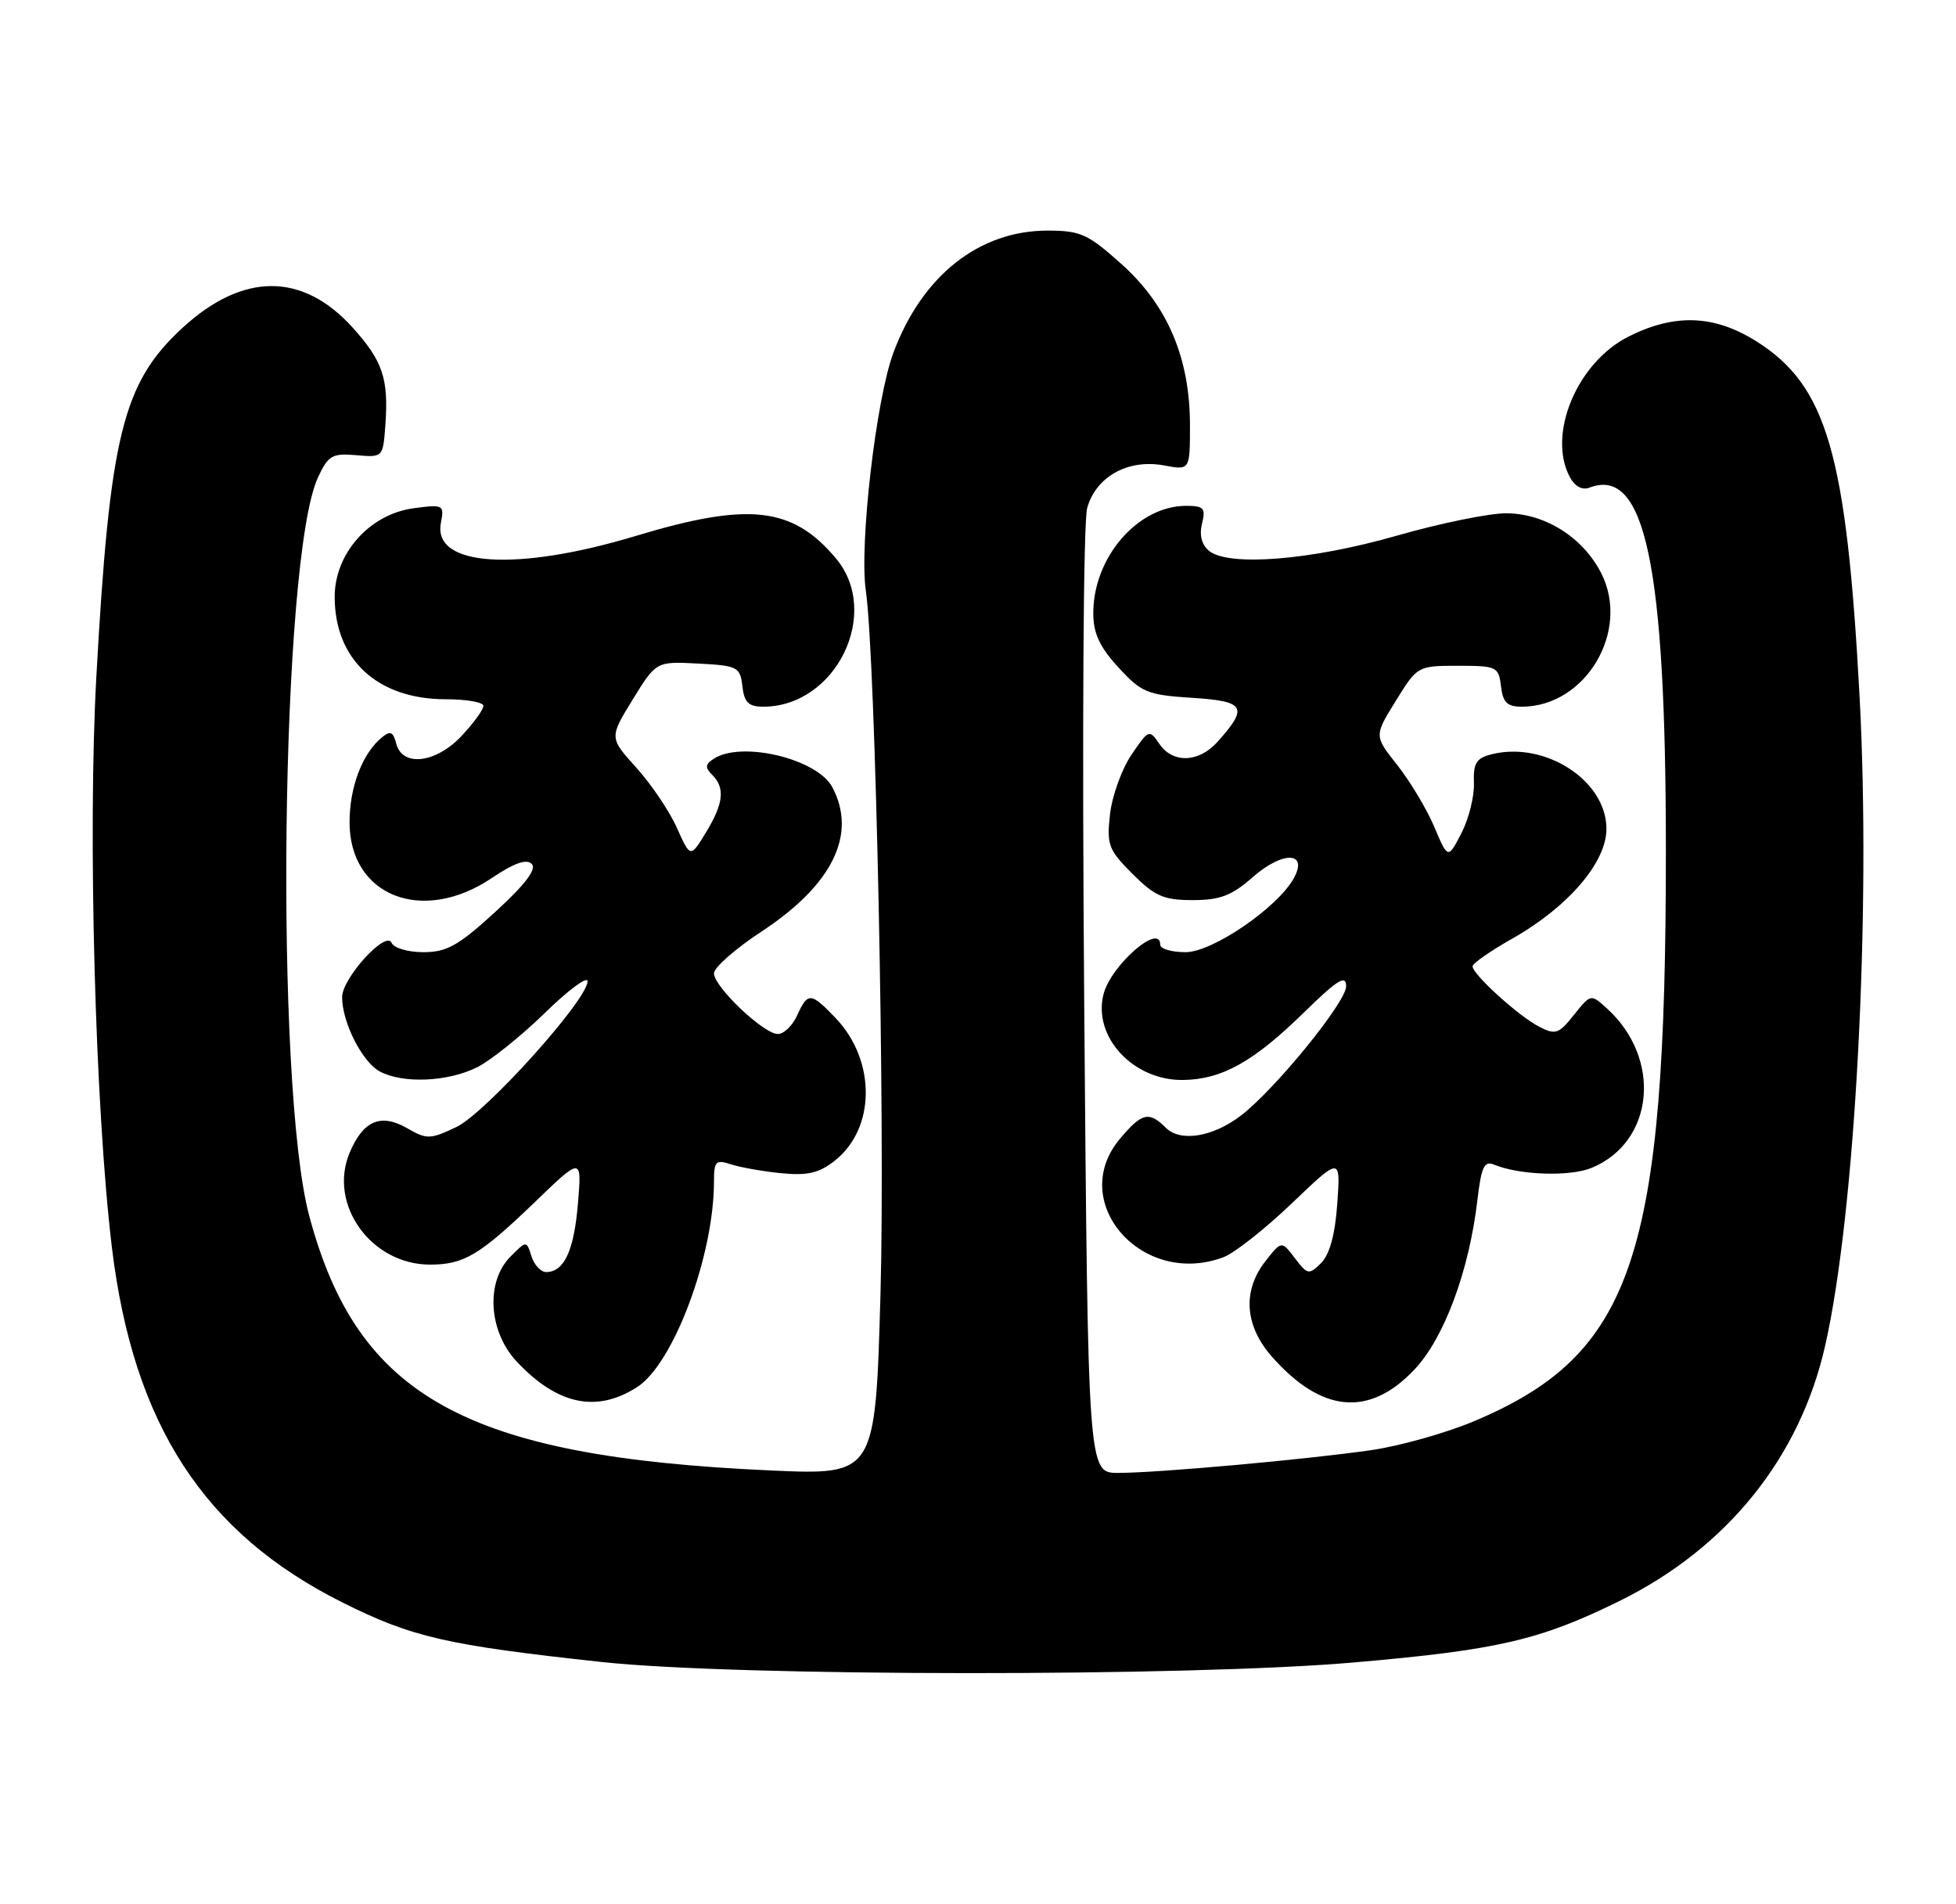 <?xml version="1.0" encoding="UTF-8" standalone="no"?>
<!DOCTYPE svg PUBLIC "-//W3C//DTD SVG 1.1//EN" "http://www.w3.org/Graphics/SVG/1.1/DTD/svg11.dtd" >
<svg xmlns="http://www.w3.org/2000/svg" xmlns:xlink="http://www.w3.org/1999/xlink" version="1.1" viewBox="0 0 263 256">
 <g >
 <path fill="currentColor"
d=" M 182.05 223.48 C 201.44 221.80 207.09 220.48 217.83 215.18 C 232.25 208.05 242.01 195.91 245.41 180.89 C 249.48 162.94 251.60 122.68 250.03 93.52 C 248.27 60.98 245.64 51.90 236.22 45.92 C 230.53 42.32 225.19 42.11 218.96 45.25 C 212.04 48.74 208.01 58.41 211.08 64.14 C 211.75 65.39 212.75 65.93 213.72 65.55 C 221.19 62.69 223.98 75.89 223.99 114.20 C 224.01 169.00 219.62 182.05 198.15 191.07 C 194.42 192.64 188.25 194.37 184.44 194.93 C 175.68 196.20 155.66 198.00 150.34 198.00 C 146.29 198.00 146.29 198.00 145.78 134.79 C 145.49 98.20 145.66 70.20 146.18 68.30 C 147.35 64.07 151.69 61.66 156.53 62.57 C 160.00 63.22 160.00 63.22 160.00 57.15 C 160.00 48.16 157.00 41.08 150.84 35.54 C 146.28 31.45 145.30 31.00 140.85 31.00 C 131.65 31.00 124.00 37.05 120.14 47.37 C 117.79 53.63 115.52 73.24 116.42 79.42 C 117.73 88.45 119.04 151.02 118.39 173.90 C 117.70 198.30 117.70 198.30 103.60 197.67 C 62.63 195.83 48.08 187.80 41.58 163.45 C 36.90 145.95 37.74 74.95 42.75 64.19 C 44.13 61.22 44.66 60.91 47.89 61.19 C 51.50 61.50 51.50 61.50 51.82 57.08 C 52.26 50.88 51.46 48.52 47.41 44.03 C 40.68 36.58 32.64 36.60 24.52 44.09 C 16.49 51.49 14.75 58.53 12.95 91.06 C 11.79 112.13 12.80 149.12 15.05 167.73 C 17.93 191.47 27.42 206.09 45.99 215.39 C 55.40 220.10 60.01 221.16 81.00 223.43 C 99.12 225.38 159.78 225.42 182.05 223.48 Z  M 85.70 186.44 C 90.58 183.28 96.00 168.76 96.00 158.82 C 96.00 156.10 96.25 155.85 98.25 156.51 C 99.49 156.92 102.53 157.46 105.01 157.71 C 108.56 158.06 110.11 157.71 112.24 156.03 C 117.76 151.68 117.81 142.54 112.33 136.83 C 109.02 133.37 108.62 133.35 107.18 136.50 C 106.56 137.88 105.39 139.00 104.59 139.00 C 102.68 139.00 96.00 132.66 96.00 130.84 C 96.00 130.06 98.89 127.52 102.43 125.20 C 111.96 118.93 115.28 112.13 111.90 105.80 C 109.86 102.01 99.79 99.58 96.01 101.97 C 94.82 102.72 94.77 103.17 95.76 104.16 C 97.52 105.92 97.30 108.00 94.91 111.92 C 92.83 115.33 92.83 115.33 91.01 111.28 C 90.02 109.05 87.56 105.41 85.56 103.20 C 81.92 99.17 81.92 99.17 85.07 94.04 C 88.23 88.91 88.23 88.91 93.86 89.20 C 99.18 89.48 99.52 89.65 99.82 92.25 C 100.07 94.43 100.65 95.00 102.62 95.00 C 112.40 95.00 118.57 82.39 112.38 75.04 C 106.56 68.12 100.67 67.46 85.50 72.04 C 69.40 76.90 58.16 76.15 59.28 70.30 C 59.75 67.86 59.62 67.79 55.63 68.32 C 49.69 69.12 45.00 74.38 45.00 80.24 C 45.01 88.70 50.77 94.00 59.95 94.00 C 62.73 94.00 65.00 94.40 65.00 94.89 C 65.00 95.39 63.69 97.19 62.10 98.89 C 58.64 102.60 54.11 103.15 53.28 99.98 C 52.86 98.34 52.48 98.19 51.31 99.16 C 48.71 101.32 47.00 105.82 47.00 110.53 C 47.00 120.45 56.79 124.30 66.10 118.05 C 69.12 116.01 70.81 115.42 71.50 116.14 C 72.18 116.85 70.61 118.91 66.59 122.59 C 61.63 127.13 60.07 128.00 56.92 128.00 C 54.86 128.00 52.94 127.44 52.66 126.75 C 51.93 124.98 46.00 131.49 46.00 134.05 C 46.00 137.44 48.71 142.77 51.07 144.04 C 54.19 145.70 60.23 145.44 64.18 143.46 C 66.00 142.54 70.09 139.26 73.25 136.18 C 76.41 133.09 79.00 131.17 79.00 131.91 C 79.00 134.40 65.28 149.64 61.37 151.50 C 57.83 153.18 57.39 153.19 54.72 151.65 C 51.18 149.62 48.80 150.66 46.99 155.01 C 44.12 161.96 49.92 169.99 57.82 170.00 C 62.37 170.00 64.50 168.73 71.87 161.64 C 78.23 155.50 78.23 155.50 77.71 161.79 C 77.18 168.13 75.85 171.00 73.44 171.00 C 72.72 171.00 71.83 170.05 71.46 168.88 C 70.79 166.76 70.79 166.76 68.65 168.91 C 65.27 172.29 65.67 178.99 69.50 183.06 C 74.96 188.86 80.25 189.97 85.70 186.44 Z  M 190.17 184.12 C 194.17 179.90 197.53 170.88 198.65 161.32 C 199.17 156.86 199.57 156.01 200.89 156.56 C 204.34 157.98 211.10 158.20 214.02 156.99 C 222.44 153.50 223.50 142.29 216.05 135.55 C 213.90 133.60 213.89 133.60 211.63 136.43 C 209.59 139.00 209.14 139.15 206.94 138.01 C 204.19 136.60 198.00 130.98 198.00 129.90 C 198.00 129.51 200.38 127.85 203.28 126.21 C 210.83 121.95 216.00 115.94 216.00 111.42 C 216.00 104.93 207.75 99.59 200.54 101.40 C 198.50 101.91 198.08 102.60 198.18 105.27 C 198.25 107.05 197.49 110.08 196.50 112.00 C 194.69 115.50 194.69 115.50 192.84 111.13 C 191.82 108.73 189.58 105.00 187.87 102.84 C 184.76 98.92 184.76 98.92 187.68 94.21 C 190.57 89.53 190.62 89.50 196.04 89.50 C 201.25 89.50 201.51 89.62 201.82 92.25 C 202.07 94.43 202.65 95.00 204.62 95.00 C 213.21 95.00 219.27 84.79 215.28 77.02 C 212.82 72.21 207.70 69.00 202.49 69.00 C 200.18 69.00 193.52 70.37 187.70 72.04 C 176.23 75.32 165.15 76.20 162.54 74.03 C 161.57 73.23 161.24 71.91 161.62 70.39 C 162.14 68.31 161.87 68.00 159.48 68.00 C 152.99 68.00 147.00 74.92 147.00 82.42 C 147.00 85.13 147.84 86.95 150.37 89.71 C 153.48 93.10 154.26 93.42 160.30 93.81 C 167.45 94.26 167.90 95.05 163.68 99.75 C 161.16 102.54 157.68 102.65 155.87 99.98 C 154.54 98.02 154.43 98.07 152.13 101.47 C 150.82 103.40 149.53 107.00 149.25 109.46 C 148.79 113.57 149.04 114.24 152.27 117.47 C 155.28 120.48 156.47 121.00 160.37 121.00 C 164.05 121.00 165.62 120.40 168.47 117.89 C 172.45 114.40 175.90 114.46 174.00 117.99 C 171.89 121.94 163.05 128.00 159.41 128.00 C 157.53 128.00 156.00 127.55 156.00 127.00 C 156.00 123.97 149.34 129.79 148.37 133.68 C 146.93 139.40 152.39 145.27 159.07 145.18 C 164.28 145.11 168.51 142.76 175.25 136.18 C 179.85 131.68 181.00 130.97 181.00 132.59 C 181.00 134.72 171.42 146.48 166.83 149.98 C 163.05 152.86 158.70 153.56 156.74 151.59 C 154.49 149.35 153.53 149.58 150.59 153.08 C 143.43 161.58 153.58 173.15 164.54 168.99 C 166.00 168.43 170.14 165.17 173.72 161.74 C 180.25 155.50 180.25 155.50 179.81 161.78 C 179.52 165.94 178.78 168.64 177.64 169.78 C 176.00 171.41 175.81 171.37 174.11 169.14 C 172.32 166.78 172.32 166.78 170.16 169.52 C 167.04 173.49 167.34 178.18 170.99 182.34 C 177.67 189.94 184.10 190.54 190.17 184.12 Z "/>
</g>
</svg>